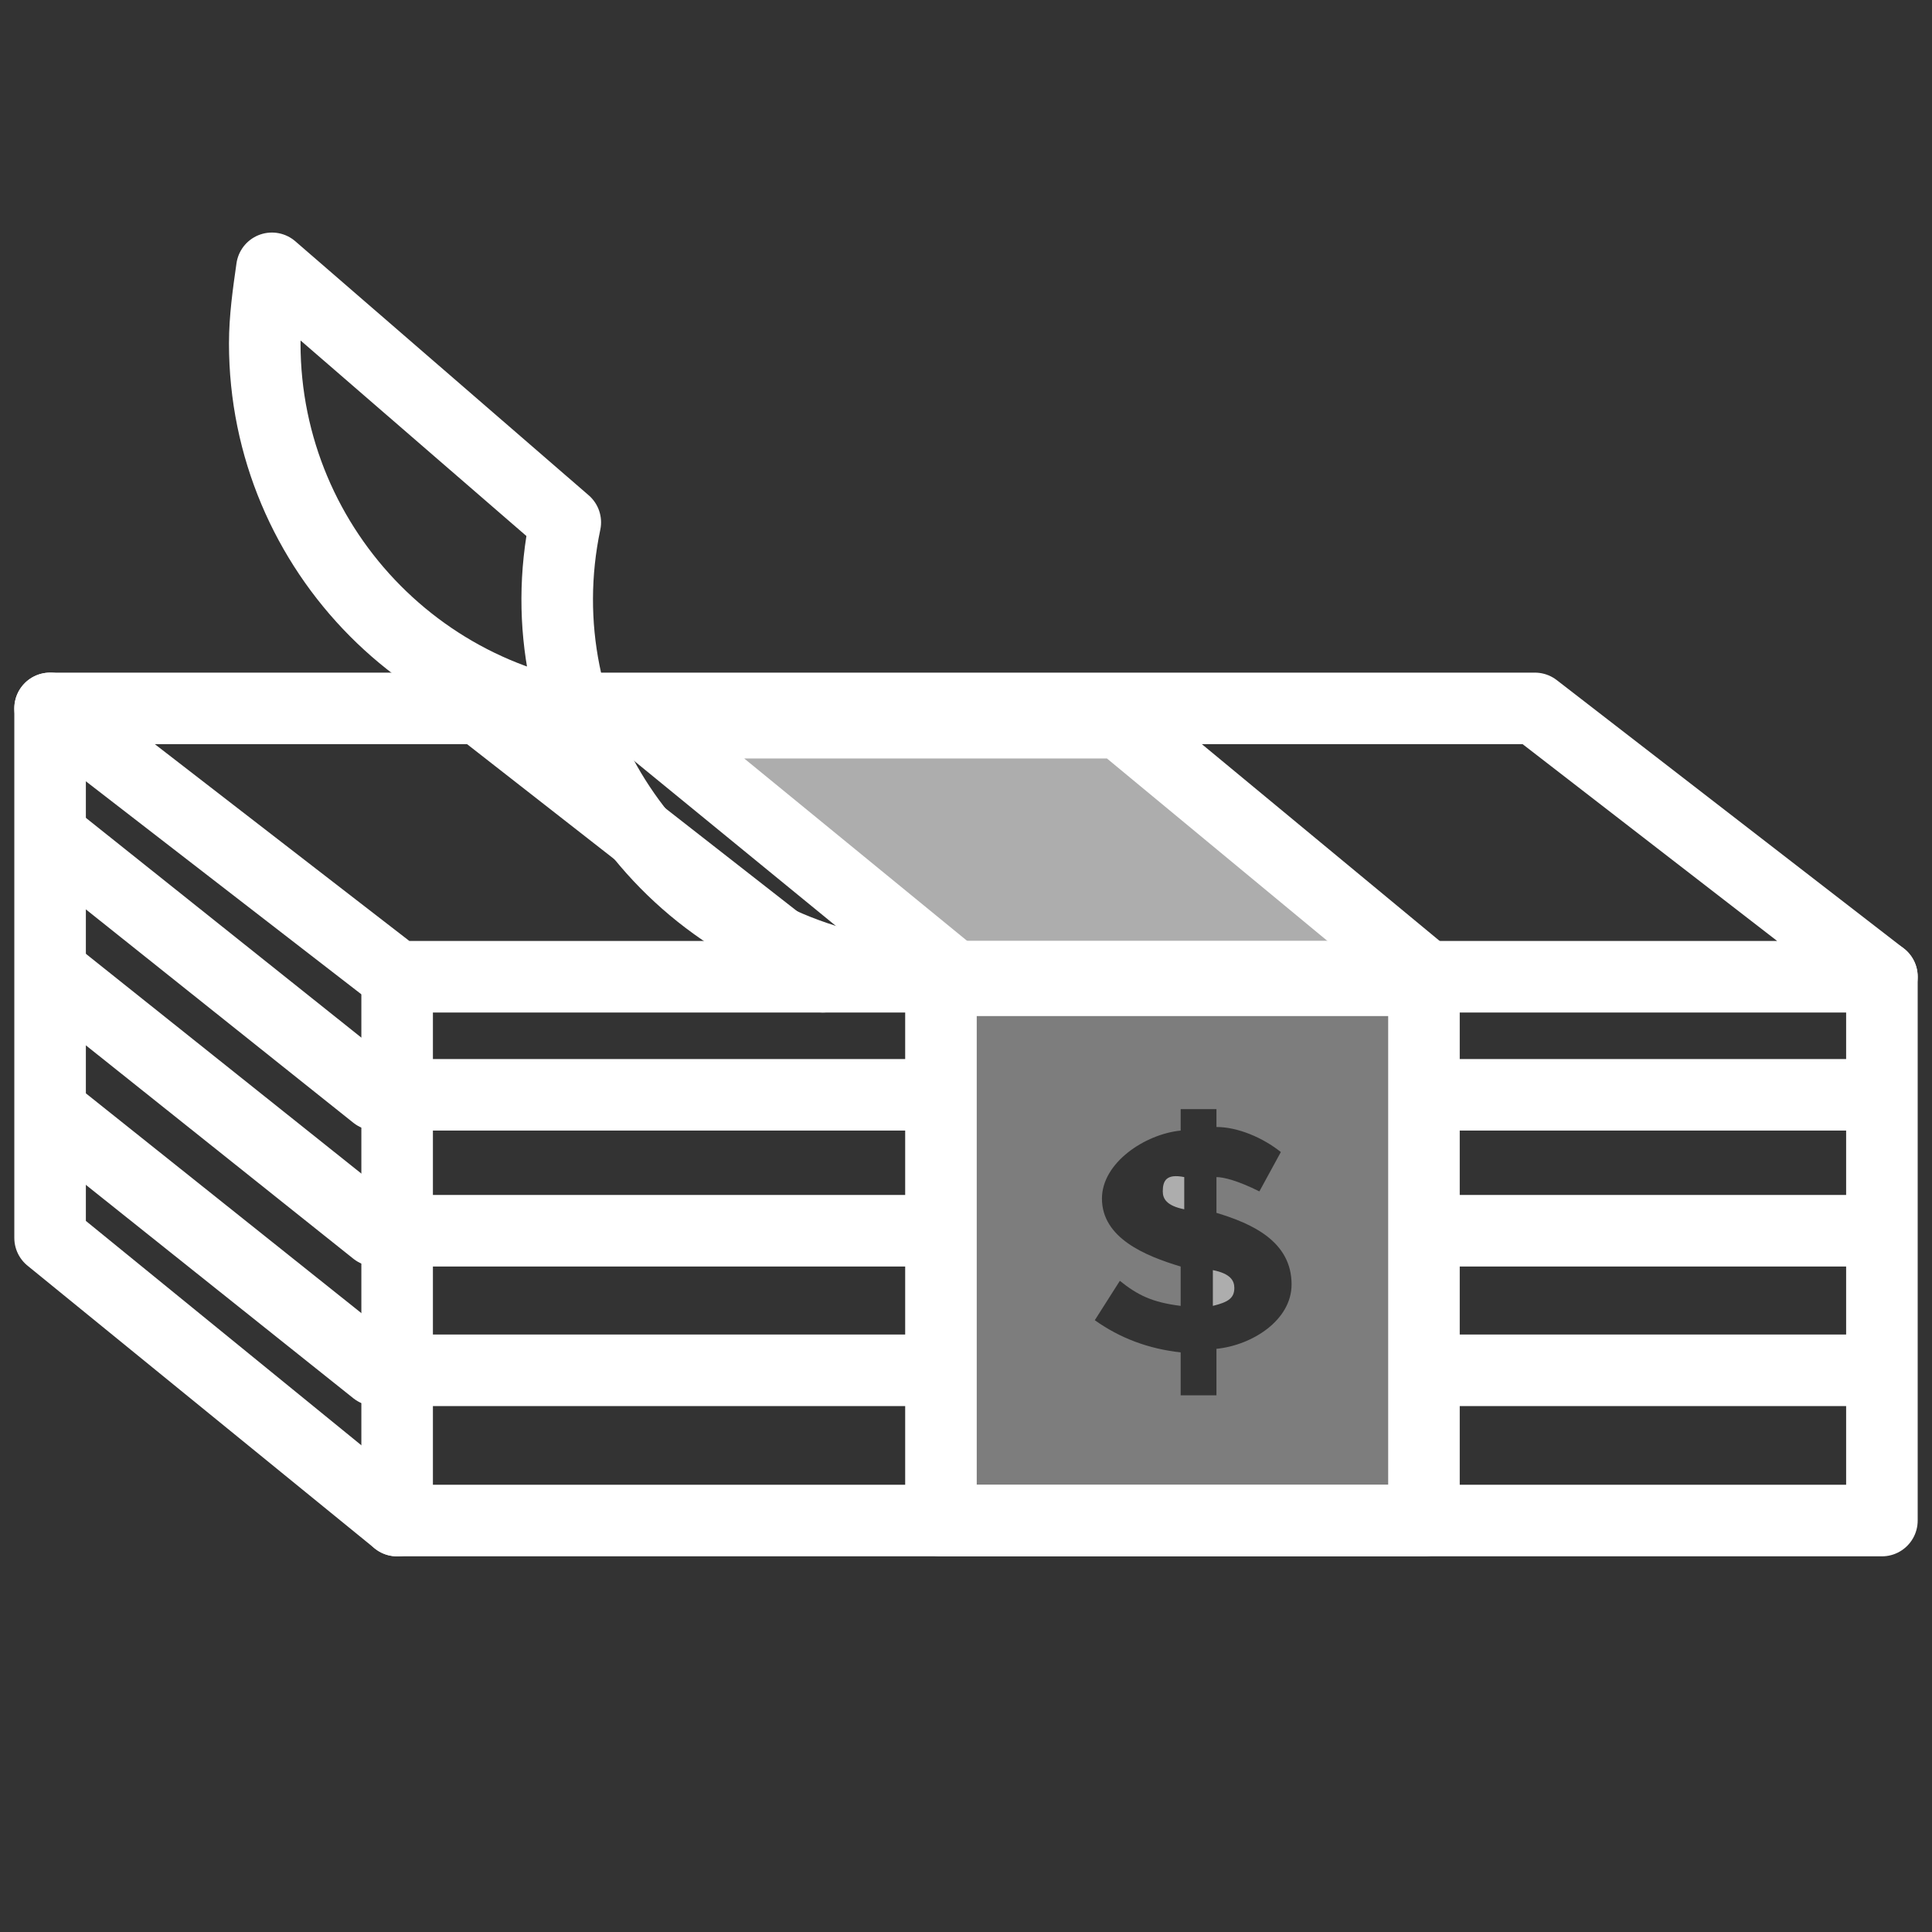 <?xml version="1.0" encoding="utf-8"?>
<!-- Generator: Adobe Illustrator 19.0.0, SVG Export Plug-In . SVG Version: 6.00 Build 0)  -->
<!DOCTYPE svg PUBLIC "-//W3C//DTD SVG 1.1//EN" "http://www.w3.org/Graphics/SVG/1.1/DTD/svg11.dtd">
<svg version="1.1" id="Layer_1" xmlns="http://www.w3.org/2000/svg" xmlns:xlink="http://www.w3.org/1999/xlink" x="0px" y="0px"
	 viewBox="0 0 54 54" style="enable-background:new 0 0 54 54;" xml:space="preserve">
<rect x="0" y="0" width="54" height="54" fill="#333333" stroke="none"/>
<style type="text/css">
	.st0{opacity:0.6;fill:#FFFFFF;}
	.st1{opacity:0.6;}
	.st2{fill:#FFFFFF;}
	.st3{fill:none;stroke:#FFFFFF;stroke-width:2;stroke-linecap:round;stroke-linejoin:round;}
	.st4{fill:none;}
</style>
<g id="XMLID_204_">
	<polygon id="XMLID_434_" class="st0" points="40,27.2 26.8,27.2 18,20 31.3,20 	"/>
	<g id="XMLID_235_">
		<g id="XMLID_276_" class="st1">
			<path id="XMLID_279_" class="st0" d="M26,27v15h14V27H26z M34,37.7V39h-1v-1.2c-0.9-0.1-1.7-0.4-2.4-0.9l0.7-1.1
				c0.5,0.4,0.9,0.6,1.7,0.7v-1.1c-1-0.3-2.2-0.8-2.2-1.9c0-1,1.2-1.8,2.2-1.9V31h1v0.5c0.6,0,1.3,0.3,1.8,0.7l-0.6,1.1
				c-0.6-0.3-1-0.4-1.2-0.4v1c1,0.3,2.1,0.8,2.1,2C36.1,36.9,35,37.6,34,37.7z"/>
			<path id="XMLID_278_" class="st2" d="M33.9,35.5v1c0.4-0.1,0.6-0.2,0.6-0.5h0C34.5,35.8,34.4,35.6,33.9,35.5z"/>
			<path id="XMLID_277_" class="st2" d="M32.5,33.3c0,0.2,0.1,0.4,0.6,0.5v-0.9C32.6,32.8,32.5,33,32.5,33.3z"/>
		</g>
		<polygon id="XMLID_249_" class="st3" points="52.6,27.3 11.1,27.3 1.4,19.8 42.9,19.8 		"/>
		<polyline id="XMLID_247_" class="st3" points="1.4,19.8 1.4,34.6 11.1,42.5 52.6,42.5 52.6,27.3 		"/>
		<line id="XMLID_246_" class="st3" x1="11.1" y1="27.3" x2="11.1" y2="42.5"/>
		<polygon id="XMLID_245_" class="st3" points="40,27.4 26.8,27.4 18,20.2 31.3,20.2 		"/>
		<rect id="XMLID_244_" x="26.3" y="27.3" class="st3" width="13.5" height="15.2"/>
		<path id="XMLID_243_" class="st3" d="M18,20.2c-5.9,0-10.6-4.8-10.6-10.6c0-0.7,0.1-1.4,0.2-2.1l8.2,7.1
			c-1.2,5.7,2.5,11.3,8.3,12.5c0.7,0.1,1.4,0.2,2.1,0.2"/>
		<polyline id="XMLID_242_" class="st3" points="1.6,23.5 10.5,30.6 26.2,30.6 		"/>
		<polyline id="XMLID_241_" class="st3" points="1.6,27.3 10.5,34.4 26.2,34.4 		"/>
		<polyline id="XMLID_240_" class="st3" points="1.6,31.2 10.5,38.3 26.2,38.3 		"/>
		<line id="XMLID_239_" class="st3" x1="13.4" y1="19.8" x2="23" y2="27.3"/>
		<line id="XMLID_238_" class="st3" x1="39.9" y1="30.6" x2="52.4" y2="30.6"/>
		<line id="XMLID_237_" class="st3" x1="39.9" y1="34.4" x2="52.4" y2="34.4"/>
		<line id="XMLID_236_" class="st3" x1="39.9" y1="38.3" x2="52.4" y2="38.3"/>
	</g>
	<rect id="XMLID_205_" class="st4" width="54" height="54"/>
</g>
</svg>
